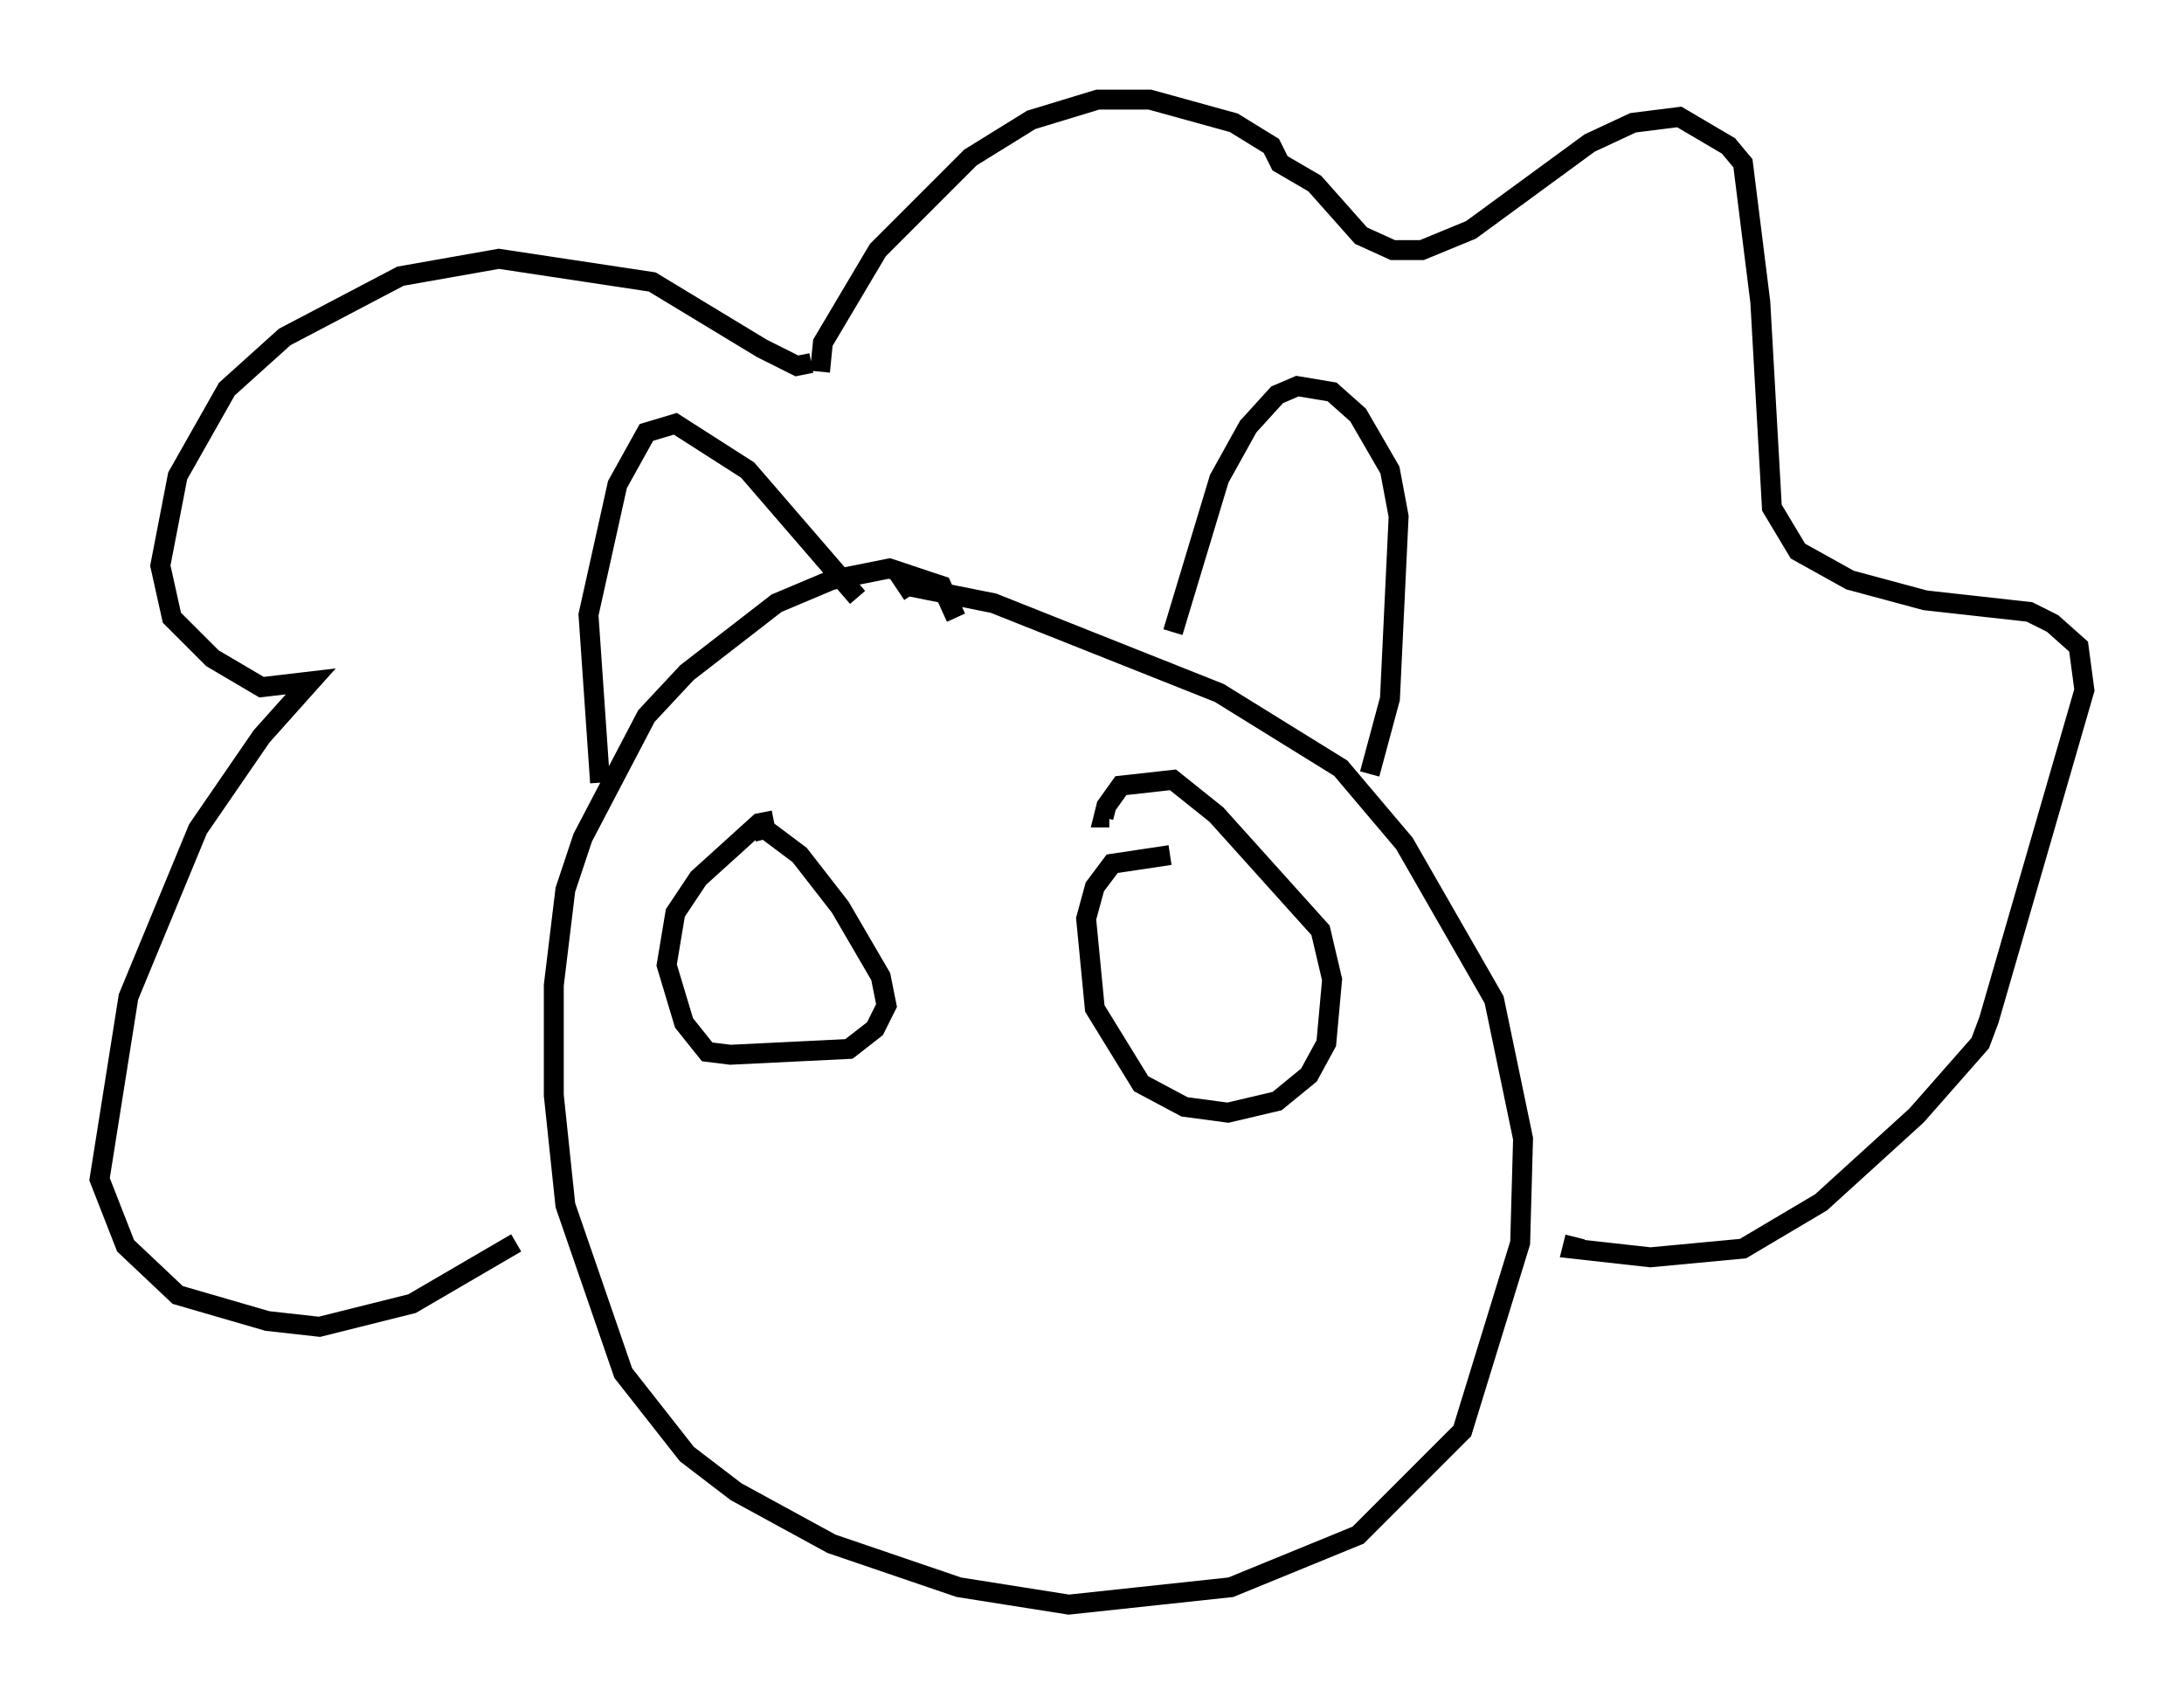 <?xml version="1.0" encoding="utf-8" ?>
<svg baseProfile="full" height="85.531" version="1.1" width="109.642" xmlns="http://www.w3.org/2000/svg" xmlns:ev="http://www.w3.org/2001/xml-events" xmlns:xlink="http://www.w3.org/1999/xlink"><defs /><rect fill="white" height="85.531" width="109.642" x="0" y="0" /><path d="M48.575, 34.486 m-0.581, -3.486 l-0.726, -1.598 -2.615, -0.872 l-2.905, 0.581 -2.76, 1.162 l-4.503, 3.486 -2.034, 2.179 l-3.196, 6.101 -0.872, 2.615 l-0.581, 4.793 0.0, 5.52 l0.581, 5.52 2.905, 8.425 l3.196, 4.067 2.469, 1.888 l4.793, 2.615 6.391, 2.179 l5.52, 0.872 8.134, -0.872 l6.391, -2.615 5.229, -5.229 l2.905, -9.441 0.145, -5.229 l-1.453, -6.972 -4.503, -7.844 l-3.196, -3.777 -6.101, -3.777 l-11.33, -4.503 -4.358, -0.872 l0.291, 0.436 m13.073, 1.888 l2.324, -7.698 1.453, -2.615 l1.453, -1.598 1.017, -0.436 l1.743, 0.291 1.307, 1.162 l1.598, 2.76 0.436, 2.324 l-0.436, 9.151 -1.017, 3.777 m-38.637, 0.436 l-0.581, -8.425 1.453, -6.536 l1.453, -2.615 1.453, -0.436 l3.631, 2.324 5.52, 6.391 m-1.888, -11.33 l0.145, -1.453 2.76, -4.648 l4.648, -4.648 3.05, -1.888 l3.341, -1.017 2.615, 0.0 l4.212, 1.162 1.888, 1.162 l0.436, 0.872 1.743, 1.017 l2.324, 2.615 1.598, 0.726 l1.453, 0.0 2.469, -1.017 l5.955, -4.358 2.179, -1.017 l2.324, -0.291 2.469, 1.453 l0.726, 0.872 0.872, 6.972 l0.581, 10.313 1.307, 2.179 l2.615, 1.453 3.777, 1.017 l5.229, 0.581 1.162, 0.581 l1.307, 1.162 0.291, 2.179 l-4.793, 16.559 -0.436, 1.162 l-3.196, 3.631 -4.793, 4.358 l-3.922, 2.324 -4.648, 0.436 l-3.922, -0.436 0.145, -0.581 m-38.346, -43.866 l-0.726, 0.145 -1.743, -0.872 l-5.52, -3.341 -7.698, -1.162 l-4.939, 0.872 -5.81, 3.05 l-2.905, 2.615 -2.469, 4.358 l-0.872, 4.503 0.581, 2.615 l2.034, 2.034 2.469, 1.453 l2.469, -0.291 -2.469, 2.76 l-3.196, 4.648 -3.486, 8.425 l-1.453, 9.151 1.307, 3.341 l2.615, 2.469 4.503, 1.307 l2.615, 0.291 4.648, -1.162 l5.229, -3.05 m12.927, -21.207 l-0.726, 0.145 -3.05, 2.76 l-1.162, 1.743 -0.436, 2.615 l0.872, 2.905 1.162, 1.453 l1.162, 0.145 5.955, -0.291 l1.307, -1.017 0.581, -1.162 l-0.291, -1.453 -2.034, -3.486 l-2.034, -2.615 -1.743, -1.307 l-0.581, 0.145 0.0, 0.291 m20.916, 0.872 l-2.905, 0.436 -0.872, 1.162 l-0.436, 1.598 0.436, 4.503 l2.324, 3.777 2.179, 1.162 l2.179, 0.291 2.469, -0.581 l1.598, -1.307 0.872, -1.598 l0.291, -3.196 -0.581, -2.469 l-5.229, -5.81 -2.179, -1.743 l-2.615, 0.291 -0.726, 1.017 l-0.145, 0.581 0.291, 0.0 " fill="none" stroke="black" stroke-width="1" /></svg>